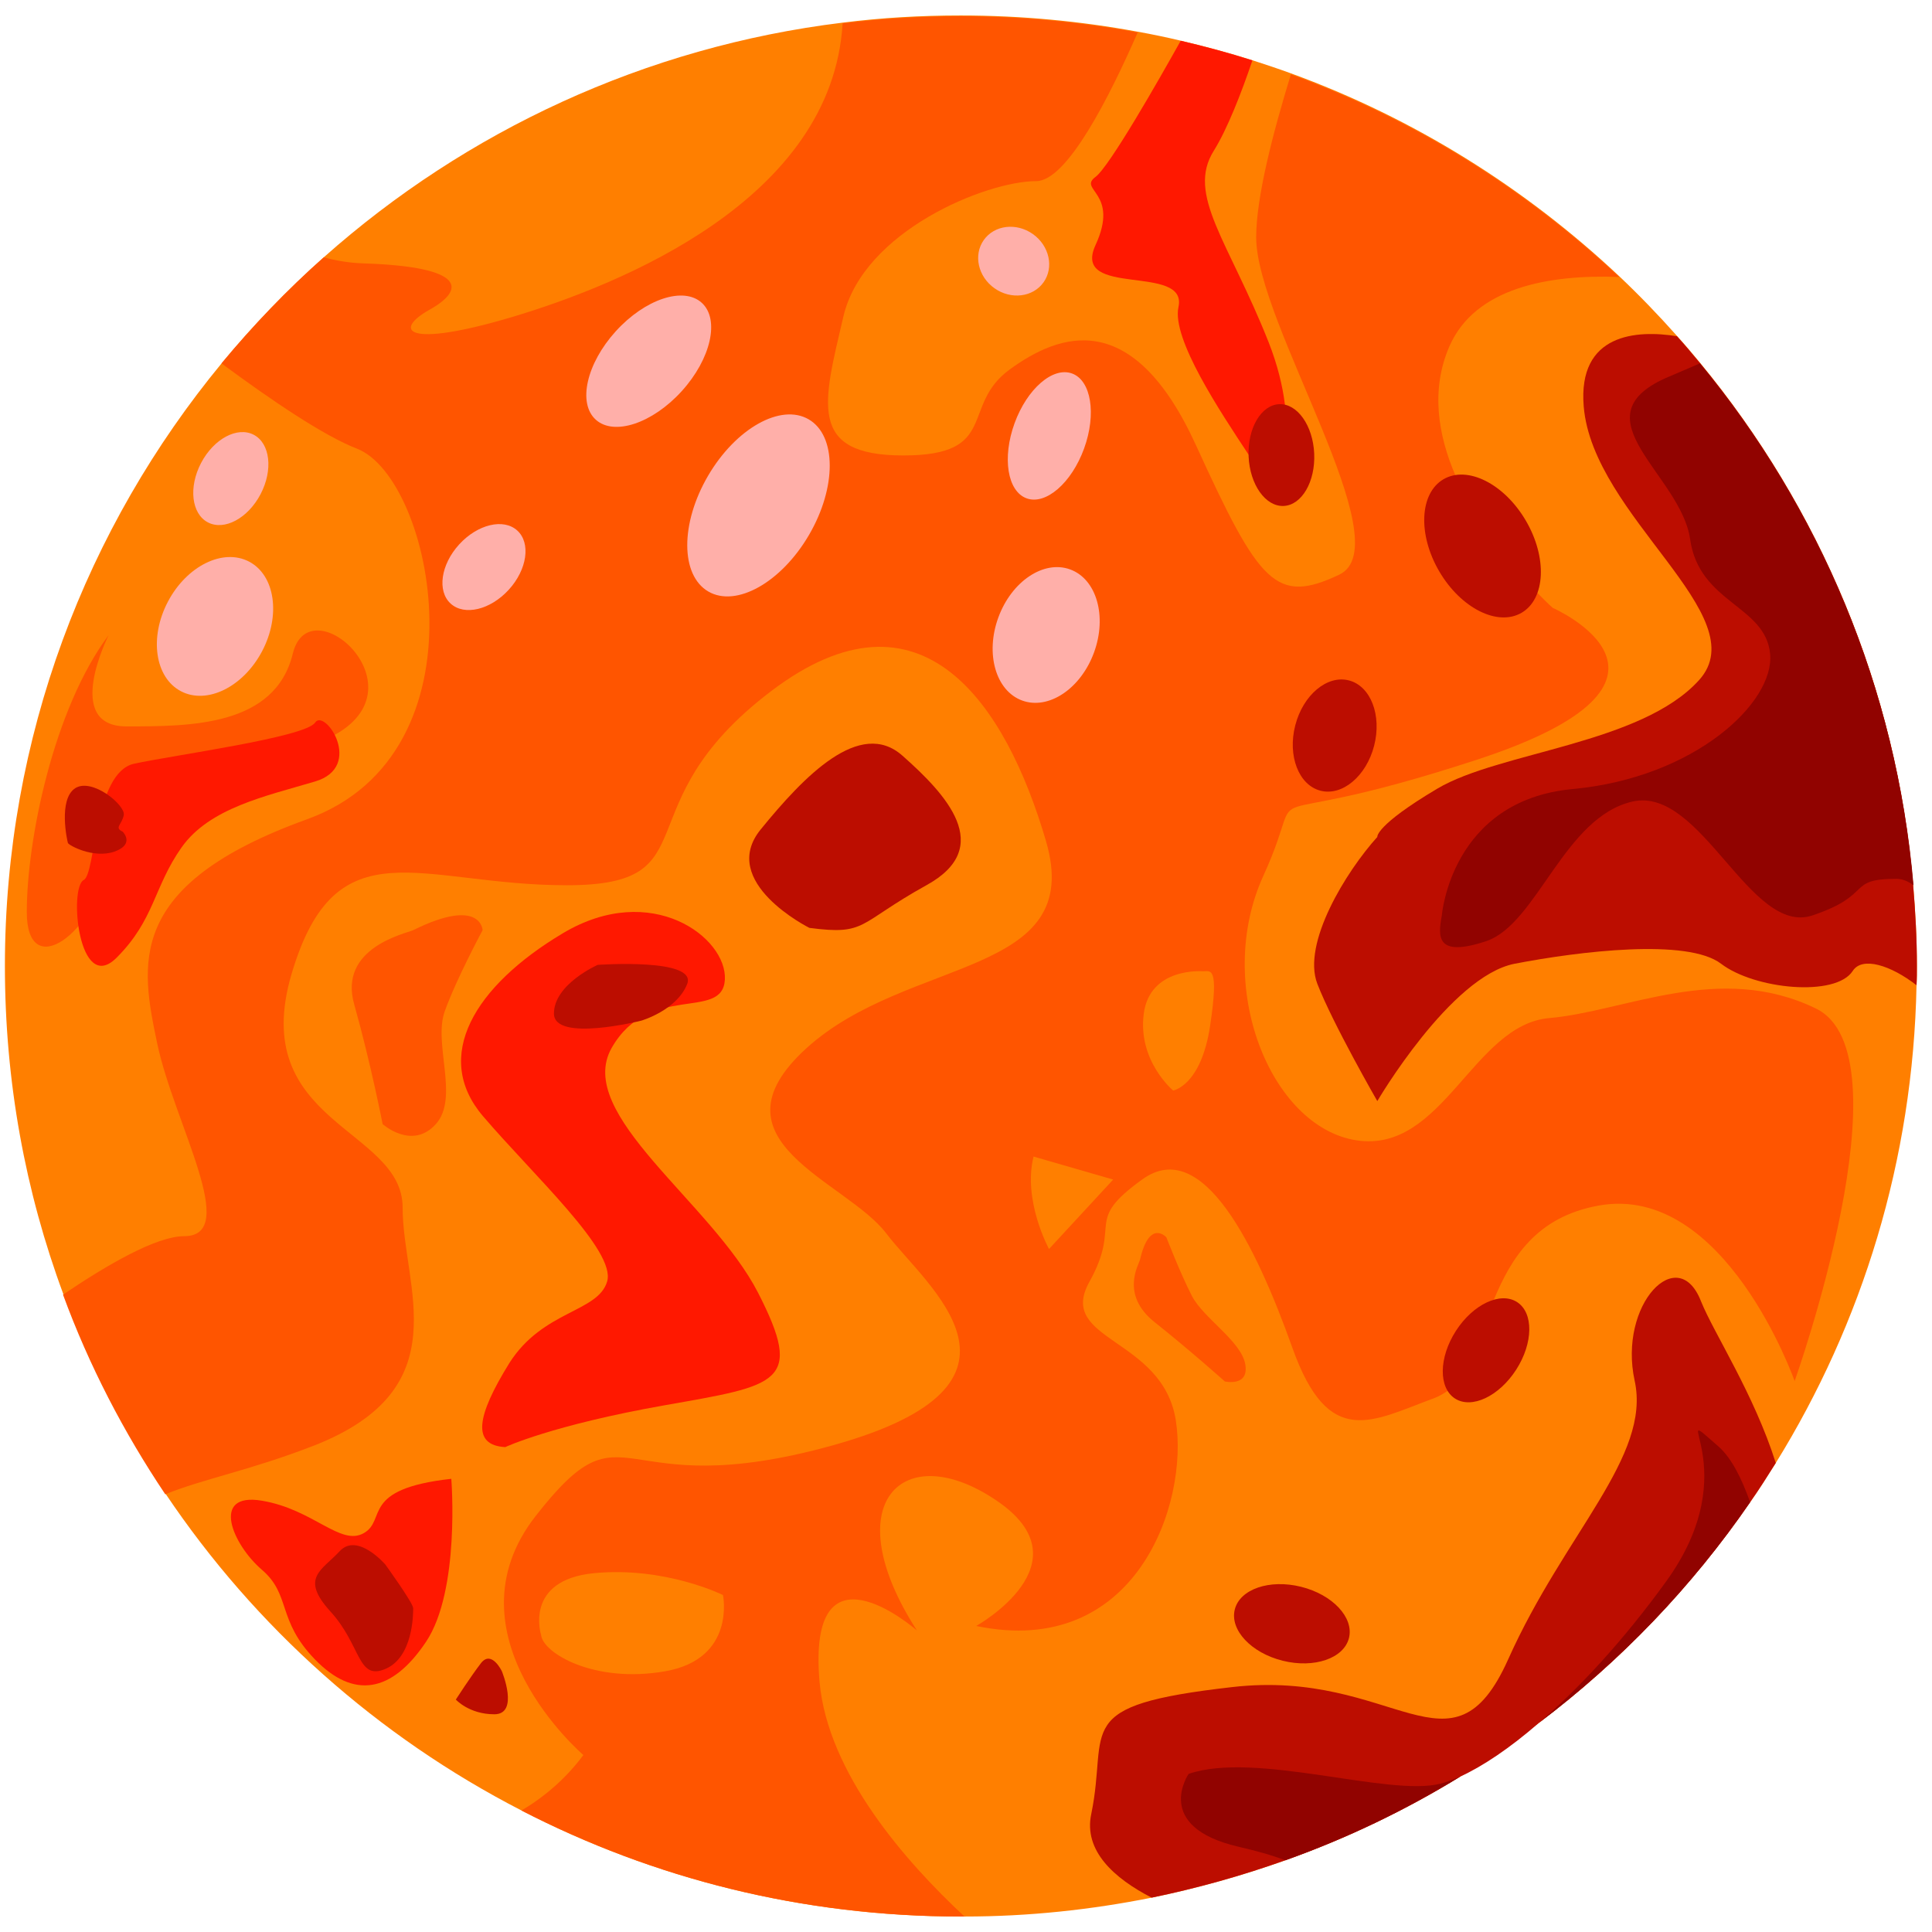 <?xml version="1.0" encoding="utf-8"?>
<!-- Generator: Adobe Illustrator 27.3.1, SVG Export Plug-In . SVG Version: 6.00 Build 0)  -->
<svg version="1.1" id="Camada_1" xmlns="http://www.w3.org/2000/svg" xmlns:xlink="http://www.w3.org/1999/xlink" x="0px" y="0px"
	 viewBox="0 0 512 512" style="enable-background:new 0 0 512 512;" xml:space="preserve">
<style type="text/css">
	.st0{fill:#FF7F00;}
	.st1{fill:#FF5500;}
	.st2{fill:#FF1800;}
	.st3{fill:#BC0D00;}
	.st4{fill:#FFAFA9;}
	.st5{fill:#910300;}
</style>
<g>
	<path class="st0" d="M508,256c0,1.7,0,3.4-0.1,5.1c-0.9,46.3-14.4,89.6-37.3,126.6c-2.2,3.5-4.4,7-6.8,10.4
		c-15.4,22.4-34.3,42.1-56,58.5c-6.7,5.1-13.6,9.8-20.8,14.2c-14.5,8.9-30.1,16.4-46.4,22.2c-11.5,4.1-23.3,7.4-35.4,9.9
		c-16,3.2-32.6,5-49.6,5h0c-0.3,0-0.7,0-1,0c-42,0-81.5-10.1-116.4-28.1c-38.1-19.6-70.6-48.6-94.3-83.9
		c-11-16.4-20.2-34.1-27.1-52.9C6.7,315.8,1.3,286.6,1.3,256c0-60.6,21.6-116.3,57.5-159.8c8.3-10,17.4-19.5,27.1-28.1
		c37.5-33.3,85-55.7,137.4-62.1c10.3-1.3,20.7-1.9,31.3-1.9c16,0,31.7,1.5,46.9,4.3c3.9,0.7,7.7,1.5,11.5,2.4
		c6.4,1.5,12.7,3.2,19,5.2c3.4,1.1,6.7,2.2,10,3.4c32.7,11.9,62.2,30.4,87,53.7c5.4,5.1,10.5,10.4,15.4,15.9
		c2.1,2.3,4.1,4.7,6.1,7.1c31.6,38.3,52.1,86,56.5,138.3C507.6,241.6,508,248.8,508,256z"/>
	<path class="st1" d="M475.6,366c0,0-18.5-52.6-52-46.5c-16.5,3-23.1,13.9-27.7,24.9c-4,9.8-6.3,19.6-12.3,24.2
		c-1,0.7-2,1.3-3.2,1.8c-16.7,6.1-28.2,14-37.9-13.2c-9.7-27.2-23.8-56.1-39.7-44.7c-15.9,11.4-5.3,11.4-14.1,27.2
		c-8.8,15.8,19.4,14.6,22.9,36.7c3.5,22.1-10.6,63.3-52.9,54.5c0,0,30-16.7,5.3-33.3c-24.7-16.7-42.8,0.7-21,34.5
		c-1-0.9-29.2-25-25.8,13.7c2.2,24.1,22.7,47.5,38.4,62.1c-0.3,0-0.7,0-1,0c-42,0-81.5-10.1-116.4-28.1c6.2-3.7,11.8-8.5,16.4-14.7
		c0,0-37.3-31.9-12.6-63.4c24.7-31.6,20-2.3,78.8-18.7c58.8-16.4,24.7-42.1,14.1-56.1c-10.6-14-48.2-24.5-21.2-49.1
		c27-24.5,74.1-18.7,63.5-54.9c-10.6-36.2-32.9-70.1-72.9-39.7c-40,30.4-15.3,51.4-54.1,51.4c-38.8,0-61.1-16.4-72.9,23.4
		s29.4,40.9,29.4,62c0,21,15.3,47.9-23.5,63.1c-17,6.6-29.3,8.8-39.4,12.9c-11-16.4-20.2-34.1-27.1-52.9
		c11.5-7.8,24.7-15.5,32.1-15.5c15,0-2.6-29.8-7.1-50.9c-4.4-21-8.8-42.1,39.7-59.6c48.5-17.5,33.5-90.3,13.2-98.2
		c-8.8-3.4-22.8-12.9-35.9-22.6c8.3-10,17.4-19.5,27.1-28.1c3.4,0.9,6.9,1.5,10.6,1.6c27.3,0.9,26.9,7,17.4,12.3
		c-9.5,5.3-6.8,10.5,22.3,1.8c28.2-8.5,84.4-30.9,87.2-77.7c10.3-1.3,20.7-1.9,31.3-1.9c16,0,31.7,1.5,46.9,4.3
		c-7.4,16.9-18.7,39.4-26.9,39.4c-13.2,0-45.8,13.2-51.1,35.9c-5.3,22.8-9.7,36.8,15.9,36.8s15-13.2,28.2-22.8
		c13.2-9.6,32.6-16.7,49.4,20.2c16.8,36.8,21.2,42.1,37.9,34.2c16.7-7.9-22-66.6-22-89.4c0-10.7,4.5-27.9,9.2-43.2
		c32.7,11.9,62.2,30.4,87,53.7c-18.6-0.7-38.2,2.8-45,18.4c-5,11.5-3,23.5,1.6,34.2c5.9,13.8,16.3,25.6,21.9,31.3
		c2.3,2.4,3.9,3.8,3.9,3.8s44.1,19.3-20.3,40.3c-64.4,21-43.2,1.8-56.4,30.7c-13.2,28.9,1.8,66.6,24.7,70.1
		c22.9,3.5,30.9-30.7,51.1-32.4c20.3-1.8,45-14.9,70.5-2.6C506.5,279.2,475.6,366,475.6,366z"/>
	<path class="st2" d="M133.9,383.5c0,0,12.3-5.8,42.3-11.1s37-5.8,24.7-29.8c-12.3-24-48.8-47.3-38.8-64.9c10-17.5,29.4-7,30-18.1
		s-19.4-26.3-42.9-12.3s-34.7,32.7-21.2,48.5c13.5,15.8,35.3,35.7,32.9,43.8c-2.4,8.2-17,7.6-25.9,21.6
		C126.2,375.4,125,383,133.9,383.5z"/>
	<path class="st2" d="M119.6,391.9c0,0,2.4,29.6-6.7,43.2s-19.2,15.2-29.4,4.7c-10.2-10.5-6.3-17.1-14.1-23.8s-13.7-20.6,0-18.3
		s20.8,12.1,27,8.6S95.3,394.6,119.6,391.9z"/>
	<path class="st3" d="M169.9,270.5c0,0-23.1,5.8-23.1-1.9c0-7.8,11.6-12.9,11.6-12.9s26.5-1.9,23.7,5.1S169.9,270.5,169.9,270.5z"/>
	<path class="st3" d="M214.5,245.9c0,0-24.3-12.1-12.9-26.1c11.4-14,26.3-29.6,37.6-19.5c11.4,10.1,24.7,24.2,6.3,34.3
		C227.1,244.8,229.8,247.9,214.5,245.9z"/>
	<path class="st3" d="M102.1,414.6c0,0-7.4-8.6-12.1-3.5c-4.7,5.1-10.6,7-2.4,16s7.1,18.3,14.5,15.2c7.4-3.1,7.4-14.6,7.4-16.1
		C109.5,424.8,102.1,414.6,102.1,414.6z"/>
	<path class="st3" d="M133,442.9c0,0-2.7-5.7-5.5-2.2c-2.7,3.5-6.7,9.7-6.7,9.7s3.5,3.9,10.2,3.9S133,442.9,133,442.9z"/>
	<path class="st1" d="M109.5,246.5c-1.9,0.9-20,4.6-15.6,19.8c4.3,15.2,7.5,31.6,7.5,31.6s7.8,7,14.1,0c6.3-7-0.8-21.4,2.4-30
		c3.1-8.6,10-21.4,10-21.4S127.5,237.6,109.5,246.5z"/>
	<path class="st0" d="M143.4,433.3c0,0-4.7-14.6,14.1-16.4s34.1,5.8,34.1,5.8s3.5,16.9-15.3,20.2S143.9,438.1,143.4,433.3z"/>
	<path class="st0" d="M273.9,306.5c-2.9,11.7,4.1,24.5,4.1,24.5l17-18.4L273.9,306.5z"/>
	<path class="st0" d="M318.8,257.4c0,0-14.1-1.2-15.7,11.3c-1.6,12.5,7.8,20.3,7.8,20.3s7.4-1.2,9.8-17.2
		C323.1,255.8,320.8,257.4,318.8,257.4z"/>
	<ellipse transform="matrix(0.344 -0.939 0.939 0.344 23.822 370.767)" class="st4" cx="277.3" cy="168.3" rx="18.5" ry="13.5"/>
	<ellipse transform="matrix(0.342 -0.94 0.94 0.342 74.433 337.338)" class="st4" cx="278" cy="115.5" rx="17.6" ry="9.8"/>
	
		<ellipse transform="matrix(0.504 -0.864 0.864 0.504 -16.157 240.02)" class="st4" cx="201" cy="134.1" rx="26.4" ry="15.5"/>
	
		<ellipse transform="matrix(0.672 -0.741 0.741 0.672 -14.582 158.726)" class="st4" cx="171.9" cy="95.8" rx="20.9" ry="11.8"/>
	
		<ellipse transform="matrix(0.674 -0.739 0.739 0.674 -69.148 143.785)" class="st4" cx="128.2" cy="150.2" rx="13.1" ry="8.9"/>
	
		<ellipse transform="matrix(0.464 -0.886 0.886 0.464 -79.66 122.17)" class="st4" cx="61.2" cy="126.9" rx="13.1" ry="8.9"/>
	<ellipse transform="matrix(0.466 -0.885 0.885 0.466 -116.403 139.145)" class="st4" cx="57" cy="165.9" rx="19.4" ry="14.1"/>
	<ellipse transform="matrix(0.577 -0.817 0.817 0.577 57.116 248.725)" class="st4" cx="268.6" cy="69.2" rx="8.8" ry="9.7"/>
	<path class="st1" d="M28.8,168.3c0,0-12.3,24.2,4.7,24.2s39.4,0,44.1-19.3s38.7,12.2,5.8,23.9s-51.1,11.7-54.6,31
		S7.1,260.6,7.1,241.7S14.1,188,28.8,168.3z"/>
	<path class="st2" d="M22.2,233.2c3.2-1.6,2.7-28.4,13.3-30.8c10.6-2.3,45.4-7,48-10.9c2.6-3.9,13.1,11.7,0,15.6
		c-13.1,3.9-28,7-35.4,17.5c-7.4,10.5-7.1,19.1-17.2,29.2S18.2,235.2,22.2,233.2z"/>
	<path class="st3" d="M32.5,220.4c0,0,3.4,3.3-2.2,5.3c-5.6,1.9-12.1-1.7-12.3-2.3c-0.2-0.6-2.6-11.5,1.9-14.5
		c4.5-2.9,13.4,4.5,12.9,7.1S30.2,219.3,32.5,220.4z"/>
	<path class="st3" d="M508,256c0,1.7,0,3.4-0.1,5.1c-6.8-5.3-14.4-7.7-16.9-3.8c-4.5,7-26,4.9-34.9-1.9c-8.9-6.8-37.6-3.3-54.7,0
		c-17,3.3-36.4,36.4-36.4,36.4s-11.8-20.5-15.9-31.1c-4.1-10.7,7.6-29.7,15.9-38.9c0,0-0.6-3,15.9-12.8
		c16.5-9.8,54.1-11.8,69.4-28.8c15.3-17-28.2-43.3-30.6-72.5c-1.6-19.4,14.1-20.3,24.7-18.6c2.1,2.3,4.1,4.7,6.1,7.1
		c31.6,38.3,52.1,86,56.5,138.3C507.6,241.6,508,248.8,508,256z"/>
	<path class="st5" d="M507.1,234.6c-1.5-1.1-3-1.7-4.5-1.7c-13.5,0-5.9,4.2-22.3,9.7c-16.5,5.5-29.4-34.2-47.6-30.2
		c-18.2,4.1-25.3,32.4-38.8,37c-13.5,4.5-12.8-1.3-11.8-6.8c0,0,2.4-30.5,34.7-33.5c32.3-3,53.5-22.9,52.3-35.8
		c-1.2-12.9-18.8-13.4-21.2-30.4c-2.4-17-30.1-32.1-6.5-42.7c3-1.3,6.1-2.6,9.1-3.9C482.1,134.5,502.6,182.3,507.1,234.6z"/>
	
		<ellipse transform="matrix(0.863 -0.505 0.505 0.863 -19.206 218.323)" class="st3" cx="392.9" cy="144.6" rx="13.3" ry="20.5"/>
	
		<ellipse transform="matrix(0.249 -0.968 0.968 0.249 77.02 488.998)" class="st3" cx="353.9" cy="194.8" rx="15.1" ry="10.8"/>
	<path class="st2" d="M336.2,129.4c0-0.8-2.2-4.2-5.3-8.9c-7.6-11.5-20.4-30.7-18.6-39.1c2.6-11.7-28.4-2.3-22-16.4
		c6.5-14-4.7-14.6,0-18.1c3.7-2.7,16.9-25.9,22.6-36.1c6.4,1.5,12.7,3.2,19,5.2c-2.9,8.6-6.7,18.3-10.2,23.9
		c-7.4,11.7,3.9,24,14.5,50.8c2.4,6.1,3.7,11.6,4.3,16.4C342.5,123.4,336.2,131.6,336.2,129.4z"/>
	
		<ellipse transform="matrix(0.999 -4.376983e-02 4.376983e-02 0.999 -4.953 14.982)" class="st3" cx="339.6" cy="120.6" rx="8.7" ry="13.5"/>
	<path class="st3" d="M470.6,387.7c-2.2,3.5-4.4,7-6.8,10.4c-15.4,22.4-34.3,42.1-56,58.5c-7.7,6.7-14.9,11.5-20.8,14.2
		c-14.5,8.9-30.1,16.4-46.4,22.2c-11.5,4.1-23.3,7.4-35.4,9.9c-9.9-5.1-18.1-12.4-16-22.2c4.7-22.8-5.9-28.7,37.3-33.6
		c43.2-5,58.2,26.1,73.2-7.4c15-33.5,37.9-53.7,33.5-73.8c-4.4-20.2,11.5-36.8,17.6-21C454.3,353.5,464.8,369.4,470.6,387.7z"/>
	<path class="st5" d="M381.7,472.7c1.6-0.4,3.4-1.1,5.3-1.9c-14.5,8.9-30.1,16.4-46.4,22.2c-3.6-1.4-7.7-2.5-12.4-3.6
		c-22.9-5.3-13.2-19.3-13.2-19.3C332.7,464,368,476.2,381.7,472.7z"/>
	<path class="st5" d="M463.8,398.1c-15.4,22.4-34.3,42.1-56,58.5c10.6-9.1,22.3-21.7,33.6-37.3c22.3-30.6-1.1-49.2,14.2-35.8
		C458.8,386.4,461.5,391.6,463.8,398.1z"/>
	
		<ellipse transform="matrix(0.242 -0.97 0.97 0.242 -157.795 658.332)" class="st3" cx="342.4" cy="430.2" rx="10.1" ry="15.6"/>
	<ellipse transform="matrix(0.541 -0.841 0.841 0.541 -120.226 495.405)" class="st3" cx="393.8" cy="357.9" rx="15.2" ry="9.5"/>
	<path class="st1" d="M302.1,333.9c-0.3,1.2-5.3,9.2,3.9,16.5c9.2,7.3,18.6,15.7,18.6,15.7s6.5,1.5,5.4-4.6
		c-1.1-6.1-11-12.1-14.1-18c-3.1-6-6.8-15.6-6.8-15.6S304.6,322.9,302.1,333.9z"/>
</g>
</svg>
